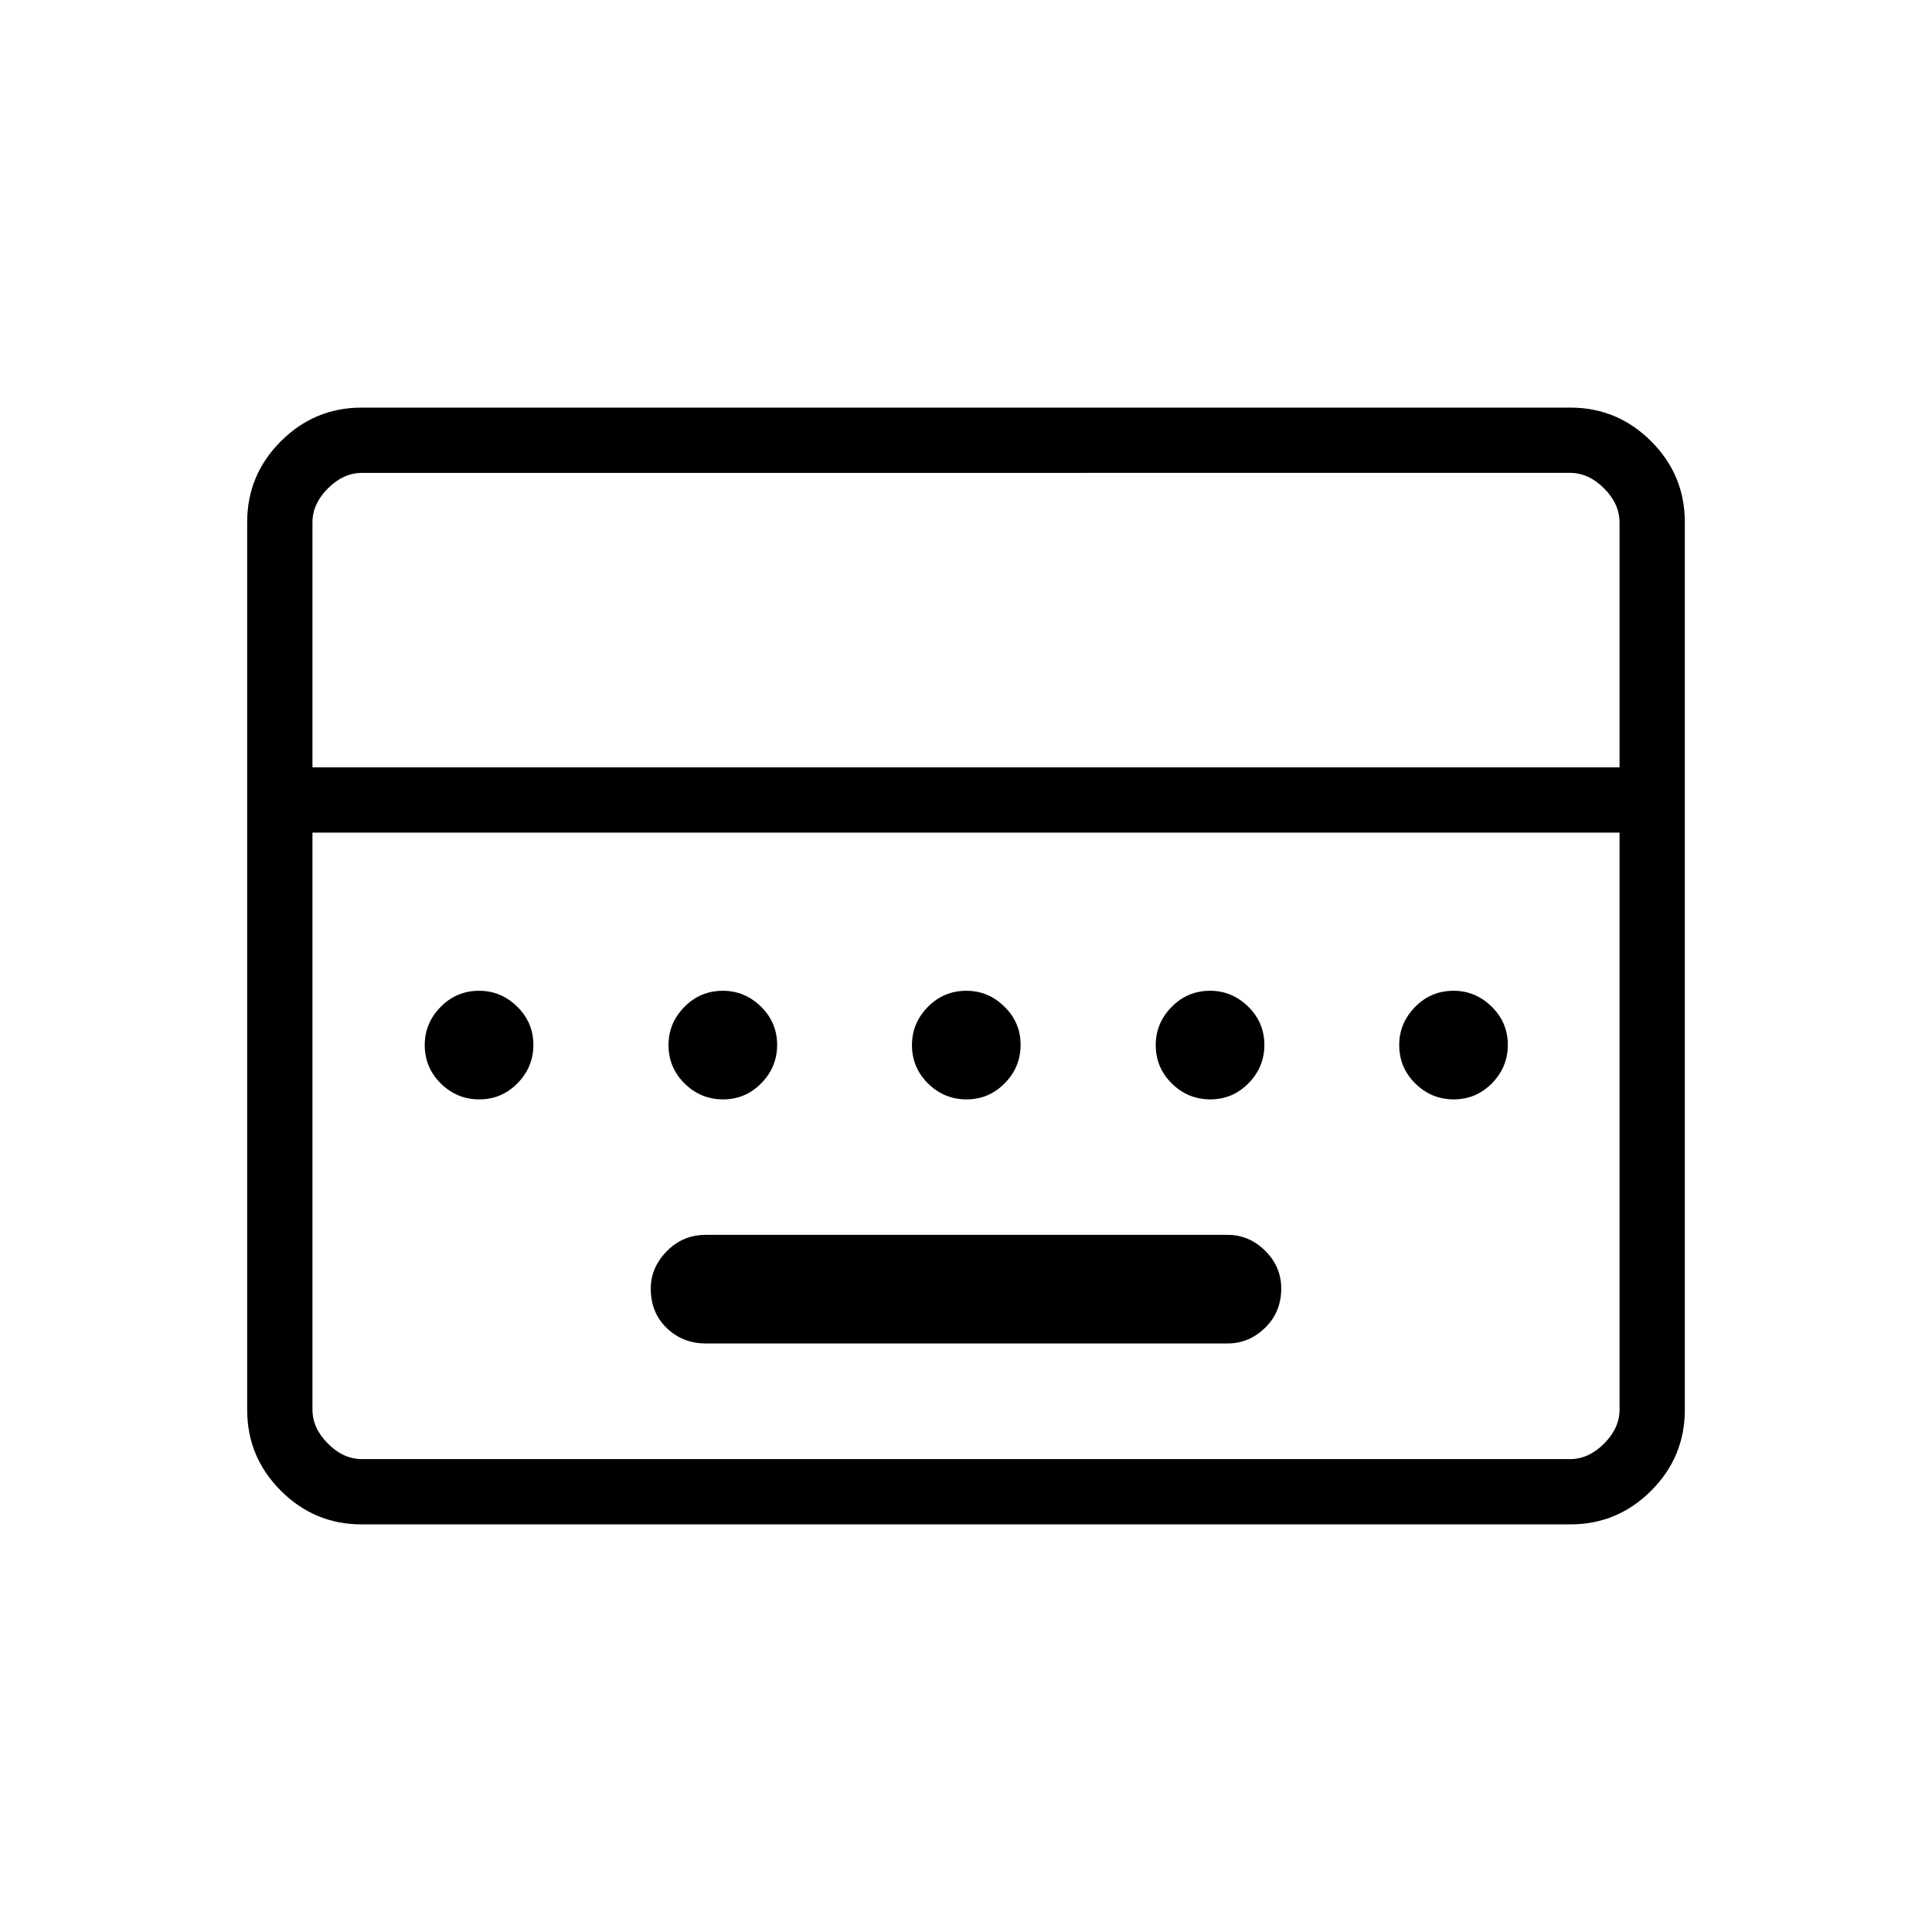 <svg xmlns="http://www.w3.org/2000/svg" height="40" viewBox="0 -960 960 960" width="40"><path d="M350.7-292.44h259.31q10.63 0 18.63-7.81 8-7.82 8-19.49 0-10.9-8-18.79-8-7.88-18.63-7.88H350.7q-11.39 0-19.37 8.12-7.97 8.12-7.97 18.62 0 11.98 7.97 19.61 7.98 7.62 19.37 7.62Zm-171 89.9q-23.42 0-40.15-16.73-16.73-16.73-16.73-40.17v-441.12q0-23.44 16.73-40.17t40.15-16.73h600.6q23.42 0 40.15 16.73 16.73 16.73 16.73 40.17v441.12q0 23.44-16.73 40.17t-40.15 16.73H179.7Zm-24.44-376.18h649.48v-121.69q0-9.23-7.69-16.92-7.69-7.7-16.92-7.7H179.87q-9.23 0-16.92 7.7-7.69 7.69-7.69 16.92v121.69Zm24.61 343.75h600.26q9.23 0 16.92-7.7 7.69-7.69 7.69-16.92v-286.69H155.26v286.69q0 9.23 7.69 16.92 7.69 7.7 16.92 7.7Zm-24.61 0v-311.31 311.31Zm82.9-178.75q11.1 0 18.98-8.01 7.89-8.01 7.89-19.1 0-11.09-8.04-18.98-8.04-7.88-18.91-7.88-11.26 0-19.14 8.03-7.89 8.04-7.89 18.91 0 11.26 8.01 19.15 8.01 7.88 19.1 7.88Zm121.13 0q11.09 0 18.98-8.01 7.88-8.01 7.88-19.1 0-11.09-8.03-18.98-8.04-7.88-18.91-7.88-11.26 0-19.15 8.03-7.88 8.04-7.88 18.91 0 11.26 8.01 19.15 8.01 7.88 19.1 7.88Zm120.98 0q11.09 0 18.97-8.01 7.89-8.01 7.89-19.1 0-11.09-8.04-18.98-8.03-7.88-18.91-7.88-11.26 0-19.14 8.03-7.89 8.04-7.89 18.91 0 11.26 8.01 19.15 8.01 7.88 19.11 7.88Zm121.13 0q11.09 0 18.97-8.01 7.89-8.01 7.89-19.1 0-11.09-8.04-18.98-8.03-7.88-18.91-7.88-11.26 0-19.14 8.03-7.89 8.04-7.89 18.91 0 11.26 8.01 19.15 8.01 7.88 19.11 7.88Zm120.97 0q11.09 0 18.98-8.01 7.88-8.01 7.88-19.1 0-11.09-8.03-18.98-8.04-7.88-18.92-7.88-11.25 0-19.14 8.03-7.88 8.04-7.88 18.91 0 11.26 8.01 19.15 8.01 7.88 19.1 7.88Z"/></svg>